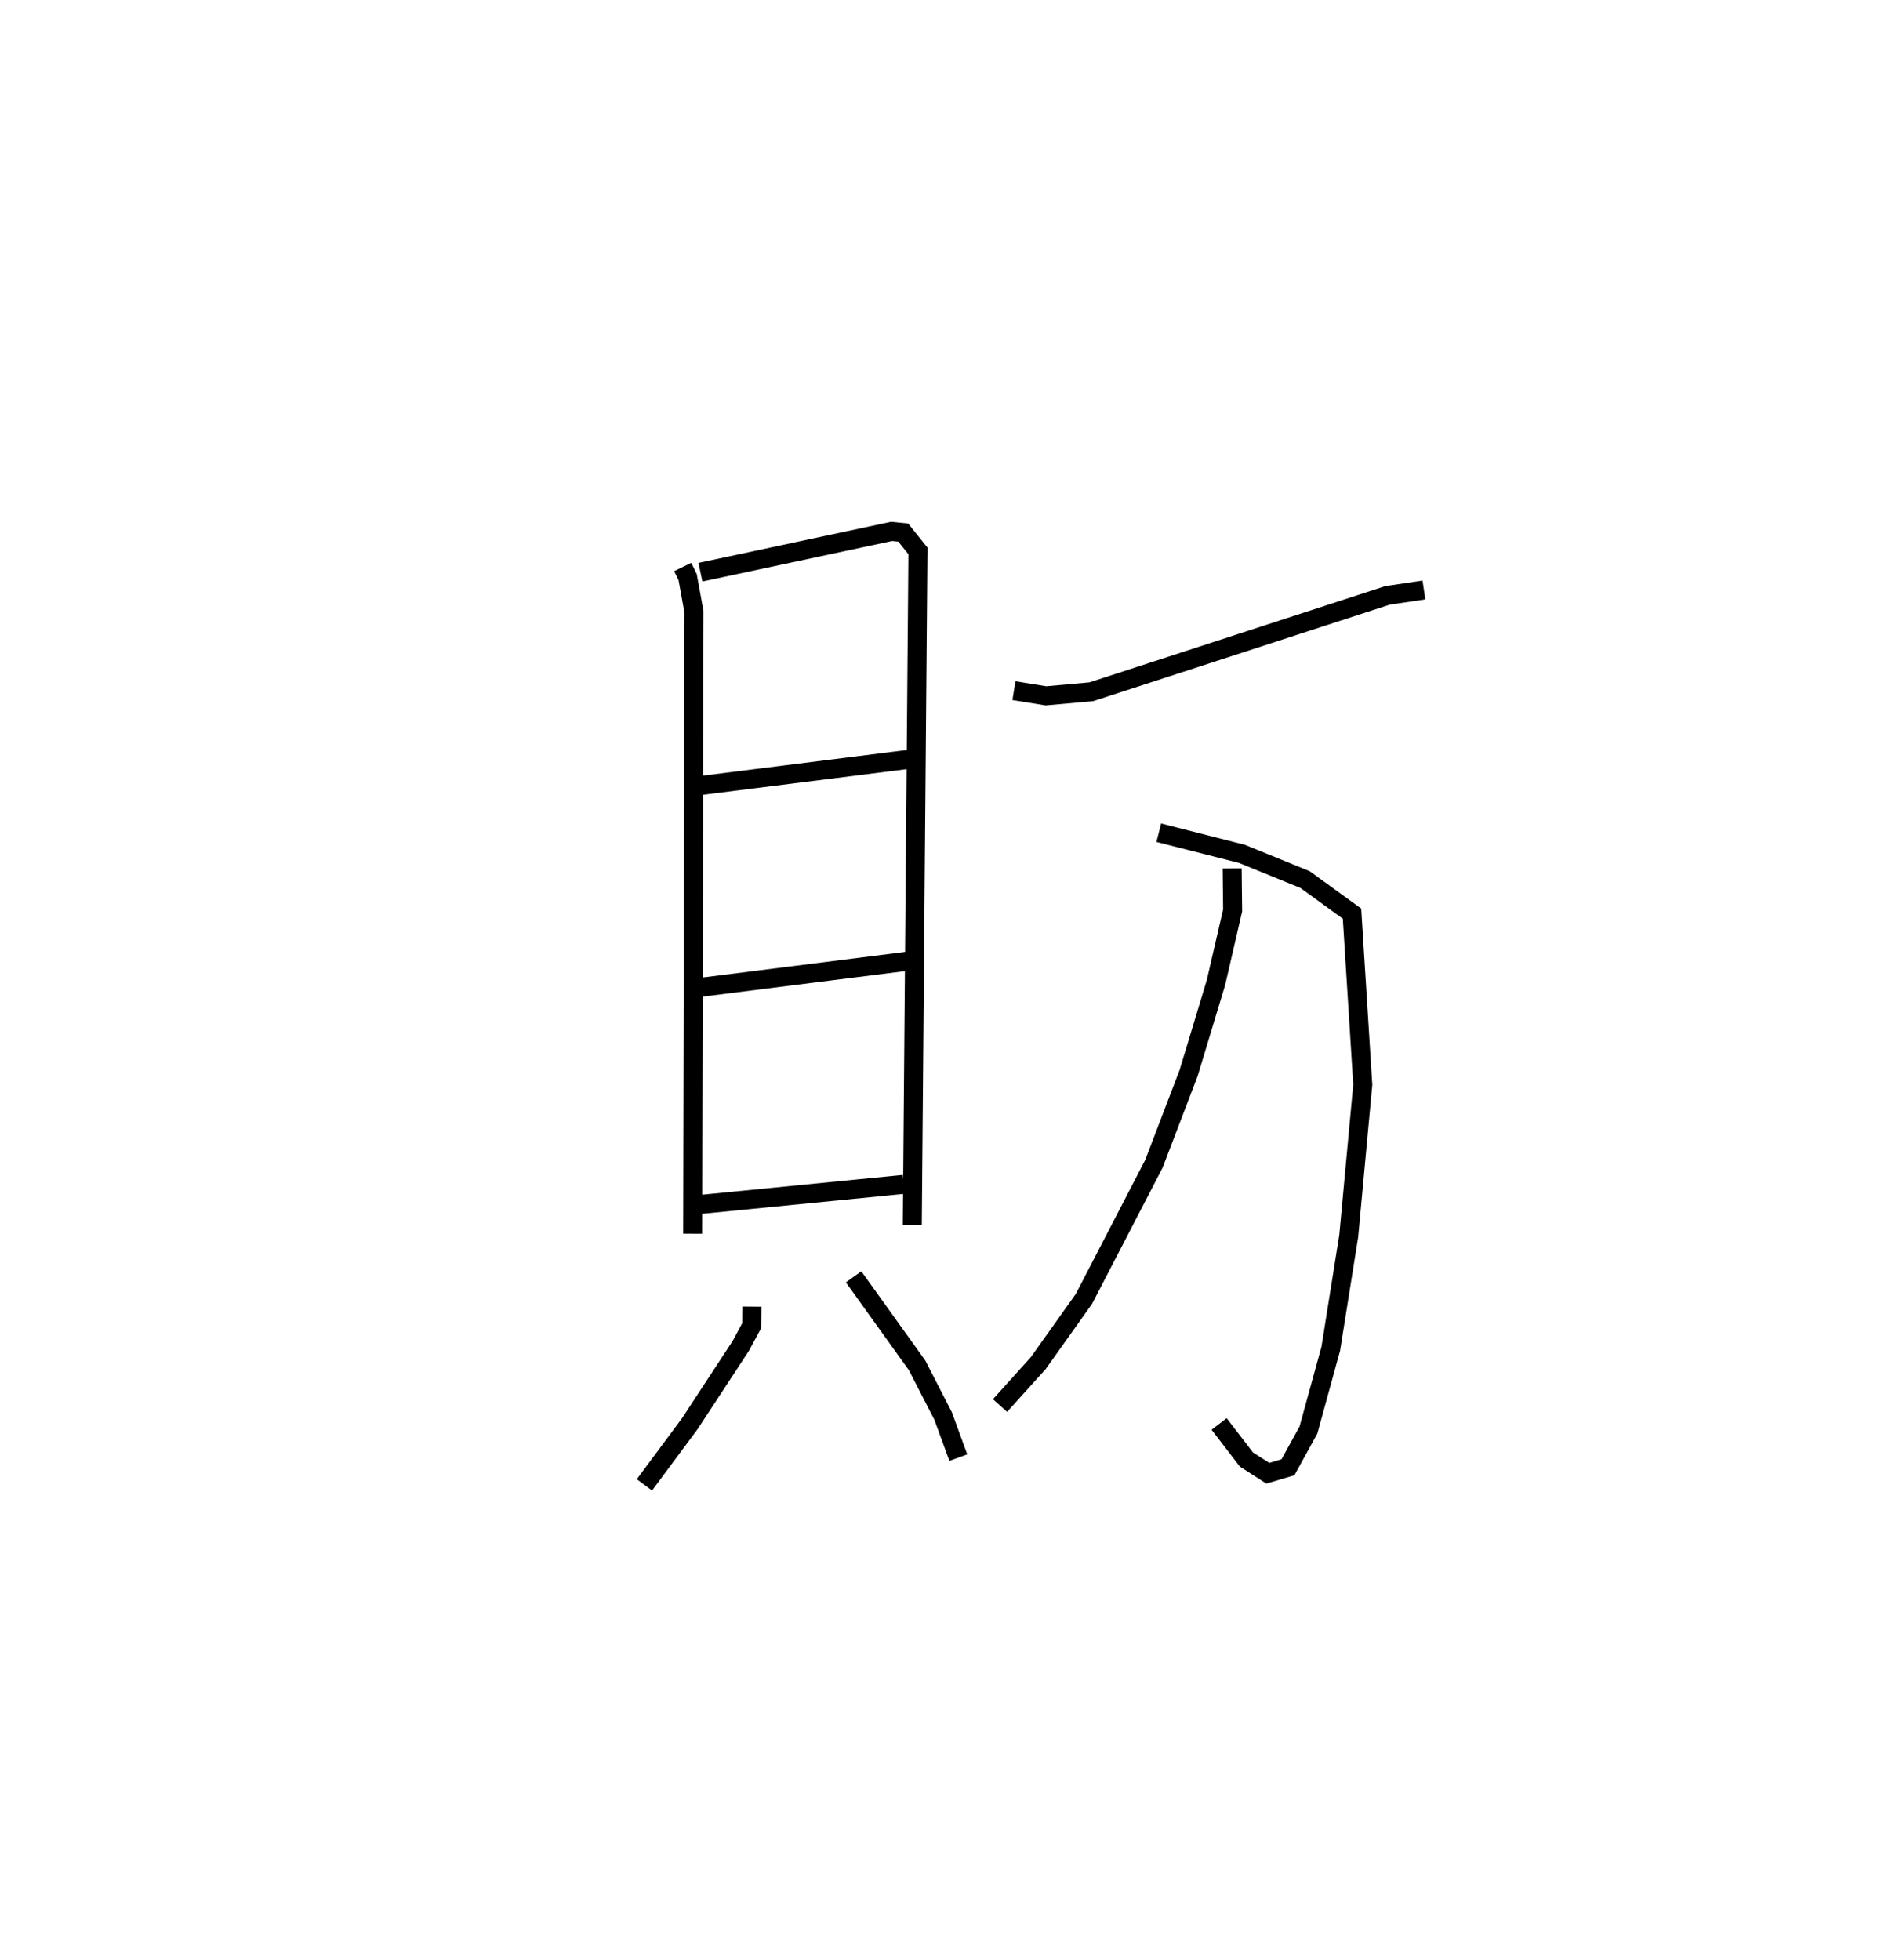<?xml version="1.0" encoding="utf-8" ?>
<svg baseProfile="full" height="103.135" version="1.1" width="99.942" xmlns="http://www.w3.org/2000/svg" xmlns:ev="http://www.w3.org/2001/xml-events" xmlns:xlink="http://www.w3.org/1999/xlink"><defs /><rect fill="white" height="103.135" width="99.942" x="0" y="0" /><path d="M25,25 m0.0,0.0 m10.93,4.836 l0.26,0.532 0.333,1.83 l-0.07,32.723 m0.41,-34.81 l10.06,-2.147 0.613,0.061 l0.774,0.965 -0.297,35.461 m-11.264,-23.1 l11.188,-1.408 m-11.314,12.044 l11.15,-1.407 m-11.028,12.812 l10.814,-1.068 m-7.986,6.432 l-0.01,0.998 -0.578,1.073 l-2.684,4.095 -2.386,3.215 m11.009,-10.948 l3.342,4.66 1.37,2.666 l0.8,2.189 m2.926,-40.36 l1.686,0.273 2.385,-0.215 l15.589,-5.071 1.918,-0.285 m-13.955,12.774 l4.378,1.113 3.322,1.353 l2.47,1.792 0.566,9.002 l-0.739,7.966 -0.945,5.927 l-1.175,4.278 -1.078,1.96 l-1.06,0.315 -1.13,-0.726 l-1.432,-1.868 m0.685,-29.233 l0.025,2.209 -0.877,3.798 l-1.441,4.765 -1.825,4.772 l-3.684,7.11 -2.403,3.378 l-2.012,2.232 " fill="none" stroke="black" stroke-width="1" /></svg>